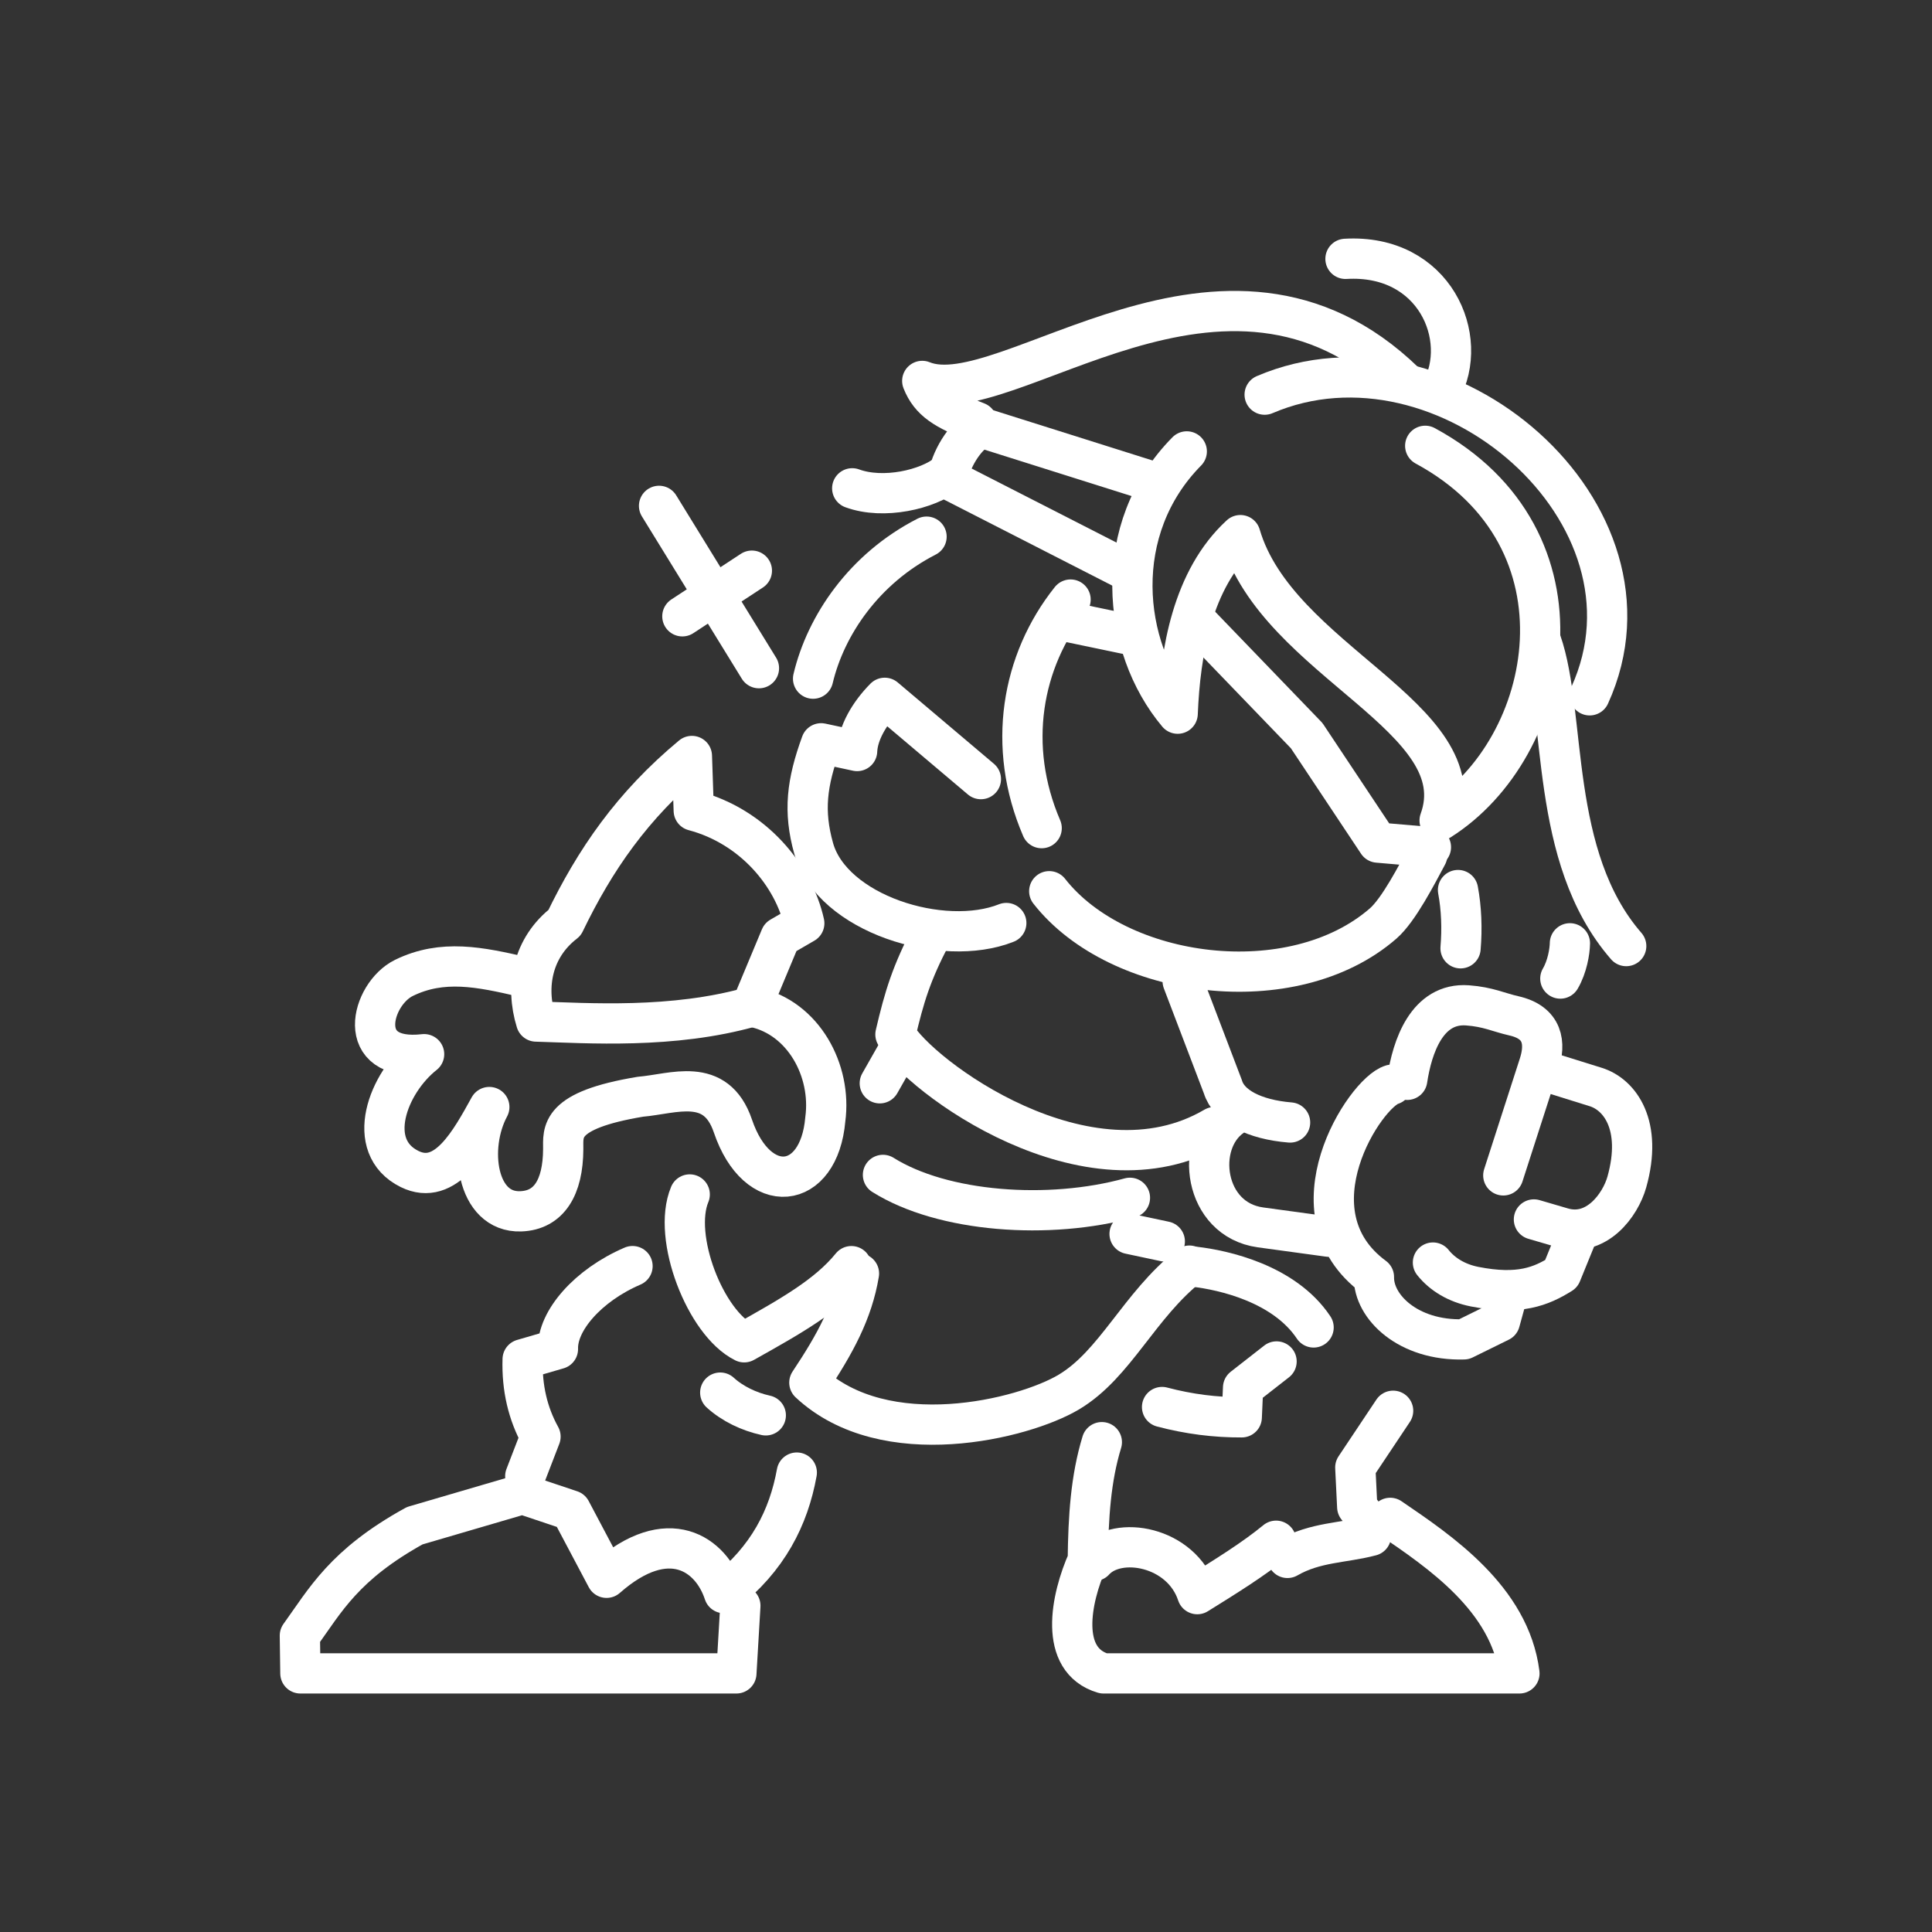 <?xml version="1.0" encoding="UTF-8"?><svg id="a" xmlns="http://www.w3.org/2000/svg" viewBox="0 0 48 48"><rect x="0" y="0" width="48" height="48" fill="#333333" stroke="none"/><g id="e"><g id="f"><path id="g" d="M25.001,22.932c-1.577.627-4.332-.231-4.786-1.854-.258-.922-.172-1.629.186-2.611l.894.192c.018-.445.303-.934.686-1.322l2.389,2.02" style="fill:none; stroke:#fff; stroke-linecap:round; stroke-linejoin:round;"/><g id="h"><path id="i" d="M19.982,22.938c-.264-1.181-1.264-2.403-2.746-2.797l-.046-1.359c-1.484,1.233-2.409,2.581-3.163,4.143-.797.615-.981,1.573-.707,2.455,1.285.038,3.394.189,5.348-.367l.723-1.732.591-.343Z" style="fill:none; stroke:#fff; stroke-linecap:round; stroke-linejoin:round;"/><path id="j" d="M18.746,25.026c1.212.266,1.923,1.567,1.758,2.786-.154,1.778-1.688,1.953-2.295.164-.423-1.247-1.481-.796-2.297-.728-2.048.34-1.916.875-1.919,1.303-.005.951-.353,1.52-1.056,1.544-1.101.038-1.321-1.585-.78-2.591-.468.846-1.08,1.985-1.982,1.539-1.131-.56-.55-2.13.362-2.852-1.762.203-1.317-1.494-.504-1.894.957-.47,1.893-.274,2.969-.023" style="fill:none; stroke:#fff; stroke-linecap:round; stroke-linejoin:round;"/></g></g><g id="k"><path id="l" d="M23.14,23.231c-.495.947-.671,1.519-.893,2.47.572,1.018,4.773,4.153,7.927,2.301" style="fill:none; stroke:#fff; stroke-linecap:round; stroke-linejoin:round;"/><path id="m" d="M22.285,26.162l-.427.752" style="fill:none; stroke:#fff; stroke-linecap:round; stroke-linejoin:round;"/><path id="n" d="M28.073,29.759c-2.007.554-4.649.365-6.136-.569" style="fill:none; stroke:#fff; stroke-linecap:round; stroke-linejoin:round;"/><path id="o" d="M28.064,30.657l.875.186" style="fill:none; stroke:#fff; stroke-linecap:round; stroke-linejoin:round;"/><path id="p" d="M17.136,29.676c-.444,1.059.394,3.2,1.353,3.673,1.15-.645,2.067-1.157,2.664-1.892" style="fill:none; stroke:#fff; stroke-linecap:round; stroke-linejoin:round;"/><path id="q" d="M21.341,31.64c-.159.952-.588,1.742-1.233,2.711,1.881,1.76,5.32.907,6.446.235,1.161-.693,1.737-2.146,2.995-3.142" style="fill:none; stroke:#fff; stroke-linecap:round; stroke-linejoin:round;"/></g><g id="r"><path id="s" d="M16.953,15.312l1.727-1.134" style="fill:none; stroke:#fff; stroke-linecap:round; stroke-linejoin:round;"/><path id="t" d="M16.374,12.568l2.482,4.033" style="fill:none; stroke:#fff; stroke-linecap:round; stroke-linejoin:round;"/></g><g id="u"><path id="v" d="M19.796,36.586c-.202,1.115-.713,2.14-1.808,2.995-.317-.972-1.383-1.732-2.918-.381l-.887-1.675-1.203-.403-2.676.784c-1.76.97-2.222,1.855-2.854,2.73l.013.939h10.832l.099-1.681" style="fill:none; stroke:#fff; stroke-linecap:round; stroke-linejoin:round;"/><path id="w" d="M17.894,34.599c.308.28.717.474,1.132.565" style="fill:none; stroke:#fff; stroke-linecap:round; stroke-linejoin:round;"/><path id="x" d="M13.05,36.675l.379-.983c-.314-.568-.466-1.207-.444-1.921l.877-.255c-.021-.7.743-1.583,1.853-2.06" style="fill:none; stroke:#fff; stroke-linecap:round; stroke-linejoin:round;"/></g><g id="y"><path id="z" d="M28.871,34.957c.67.177,1.325.259,1.98.256l.033-.738.832-.65" style="fill:none; stroke:#fff; stroke-linecap:round; stroke-linejoin:round;"/><path id="aa" d="M34.539,37.711c1.225.835,2.974,2.007,3.211,3.864h-10.334c-1.12-.33-.82-1.853-.39-2.813.013-1.073.072-2.024.349-2.932" style="fill:none; stroke:#fff; stroke-linecap:round; stroke-linejoin:round;"/><path id="ab" d="M34.612,35.05l-.94,1.409.048.982.396.503" style="fill:none; stroke:#fff; stroke-linecap:round; stroke-linejoin:round;"/><path id="ac" d="M31.704,38.279c-.553.456-1.258.891-1.958,1.327-.394-1.19-1.974-1.472-2.558-.826" style="fill:none; stroke:#fff; stroke-linecap:round; stroke-linejoin:round;"/><path id="ad" d="M34.062,38.157c-.692.183-1.384.152-2.075.549" style="fill:none; stroke:#fff; stroke-linecap:round; stroke-linejoin:round;"/><path id="ae" d="M29.694,31.474c.689.08,2.211.41,2.942,1.506" style="fill:none; stroke:#fff; stroke-linecap:round; stroke-linejoin:round;"/></g><g id="af"><g id="ag"><path id="ah" d="M29.716,15.426l2.748,2.851,1.767,2.657,1.32.114" style="fill:none; stroke:#fff; stroke-linecap:round; stroke-linejoin:round;"/><path id="ai" d="M28.509,11.925l-4.14-1.306c-.416.221-.761.829-.825,1.278l4.372,2.235" style="fill:none; stroke:#fff; stroke-linecap:round; stroke-linejoin:round;"/></g><g id="aj"><path id="ak" d="M31.42,9.805c4.468-1.915,10.131,2.956,8.075,7.47" style="fill:none; stroke:#fff; stroke-linecap:round; stroke-linejoin:round;"/><path id="al" d="M35.409,11.076c4.262,2.304,3.218,7.509.358,9.309.928-2.563-4.03-3.945-4.95-7.09-1.196,1.099-1.496,2.913-1.558,4.436-1.398-1.665-1.677-4.589.226-6.516" style="fill:none; stroke:#fff; stroke-linecap:round; stroke-linejoin:round;"/><path id="am" d="M24.273,10.488c-.795-.302-1.163-.527-1.36-1.024,2.075.85,7.503-4.327,11.989.033" style="fill:none; stroke:#fff; stroke-linecap:round; stroke-linejoin:round;"/><path id="an" d="M33.428,6.431c2.218-.129,3.103,1.971,2.37,3.287" style="fill:none; stroke:#fff; stroke-linecap:round; stroke-linejoin:round;"/><path id="ao" d="M23.535,11.768c-.486.393-1.583.65-2.362.364" style="fill:none; stroke:#fff; stroke-linecap:round; stroke-linejoin:round;"/><path id="ap" d="M35.46,21.245c-.258.481-.709,1.362-1.096,1.699-2.249,1.956-6.578,1.39-8.296-.802" style="fill:none; stroke:#fff; stroke-linecap:round; stroke-linejoin:round;"/><path id="aq" d="M26.598,14.896c-1.219,1.528-1.592,3.648-.718,5.679" style="fill:none; stroke:#fff; stroke-linecap:round; stroke-linejoin:round;"/><path id="ar" d="M27.967,15.75l-1.676-.35" style="fill:none; stroke:#fff; stroke-linecap:round; stroke-linejoin:round;"/><path id="as" d="M38.293,15.949c.639,1.837.176,5.334,2.11,7.556" style="fill:none; stroke:#fff; stroke-linecap:round; stroke-linejoin:round;"/><path id="at" d="M23.02,13.333c-1.554.796-2.505,2.204-2.819,3.528" style="fill:none; stroke:#fff; stroke-linecap:round; stroke-linejoin:round;"/><path id="au" d="M39.004,23.436c-.003.202-.067.585-.238.876" style="fill:none; stroke:#fff; stroke-linecap:round; stroke-linejoin:round;"/></g></g><g id="av"><g id="aw"><path id="ax" d="M30.599,27.745c-.932.661-.697,2.555.717,2.749l1.696.232" style="fill:none; stroke:#fff; stroke-linecap:round; stroke-linejoin:round;"/><path id="ay" d="M34.962,26.828c.123-.822.491-1.924,1.499-1.85.513.038.767.173,1.15.26.73.165.799.677.625,1.214l-.887,2.75" style="fill:none; stroke:#fff; stroke-linecap:round; stroke-linejoin:round;"/><path id="az" d="M38.404,26.619l1.243.388c.597.186,1.167.949.772,2.358-.162.579-.758,1.385-1.601,1.139l-.708-.207" style="fill:none; stroke:#fff; stroke-linecap:round; stroke-linejoin:round;"/><path id="ba" d="M39.171,30.711l-.382.937c-.501.312-1.041.537-2.152.319-.448-.088-.804-.308-1.036-.599" style="fill:none; stroke:#fff; stroke-linecap:round; stroke-linejoin:round;"/><path id="bb" d="M34.58,26.949c-.66.19-2.618,3.176-.445,4.779-.015.736.846,1.588,2.234,1.548l.896-.441.193-.7" style="fill:none; stroke:#fff; stroke-linecap:round; stroke-linejoin:round;"/></g><g id="bc"><path id="bd" d="M29.383,24.378l1,2.624c.147.484.776.813,1.669.886" style="fill:none; stroke:#fff; stroke-linecap:round; stroke-linejoin:round;"/><path id="be" d="M36.224,22.113c.084.447.105.955.063,1.447" style="fill:none; stroke:#fff; stroke-linecap:round; stroke-linejoin:round;"/></g></g></g></svg>